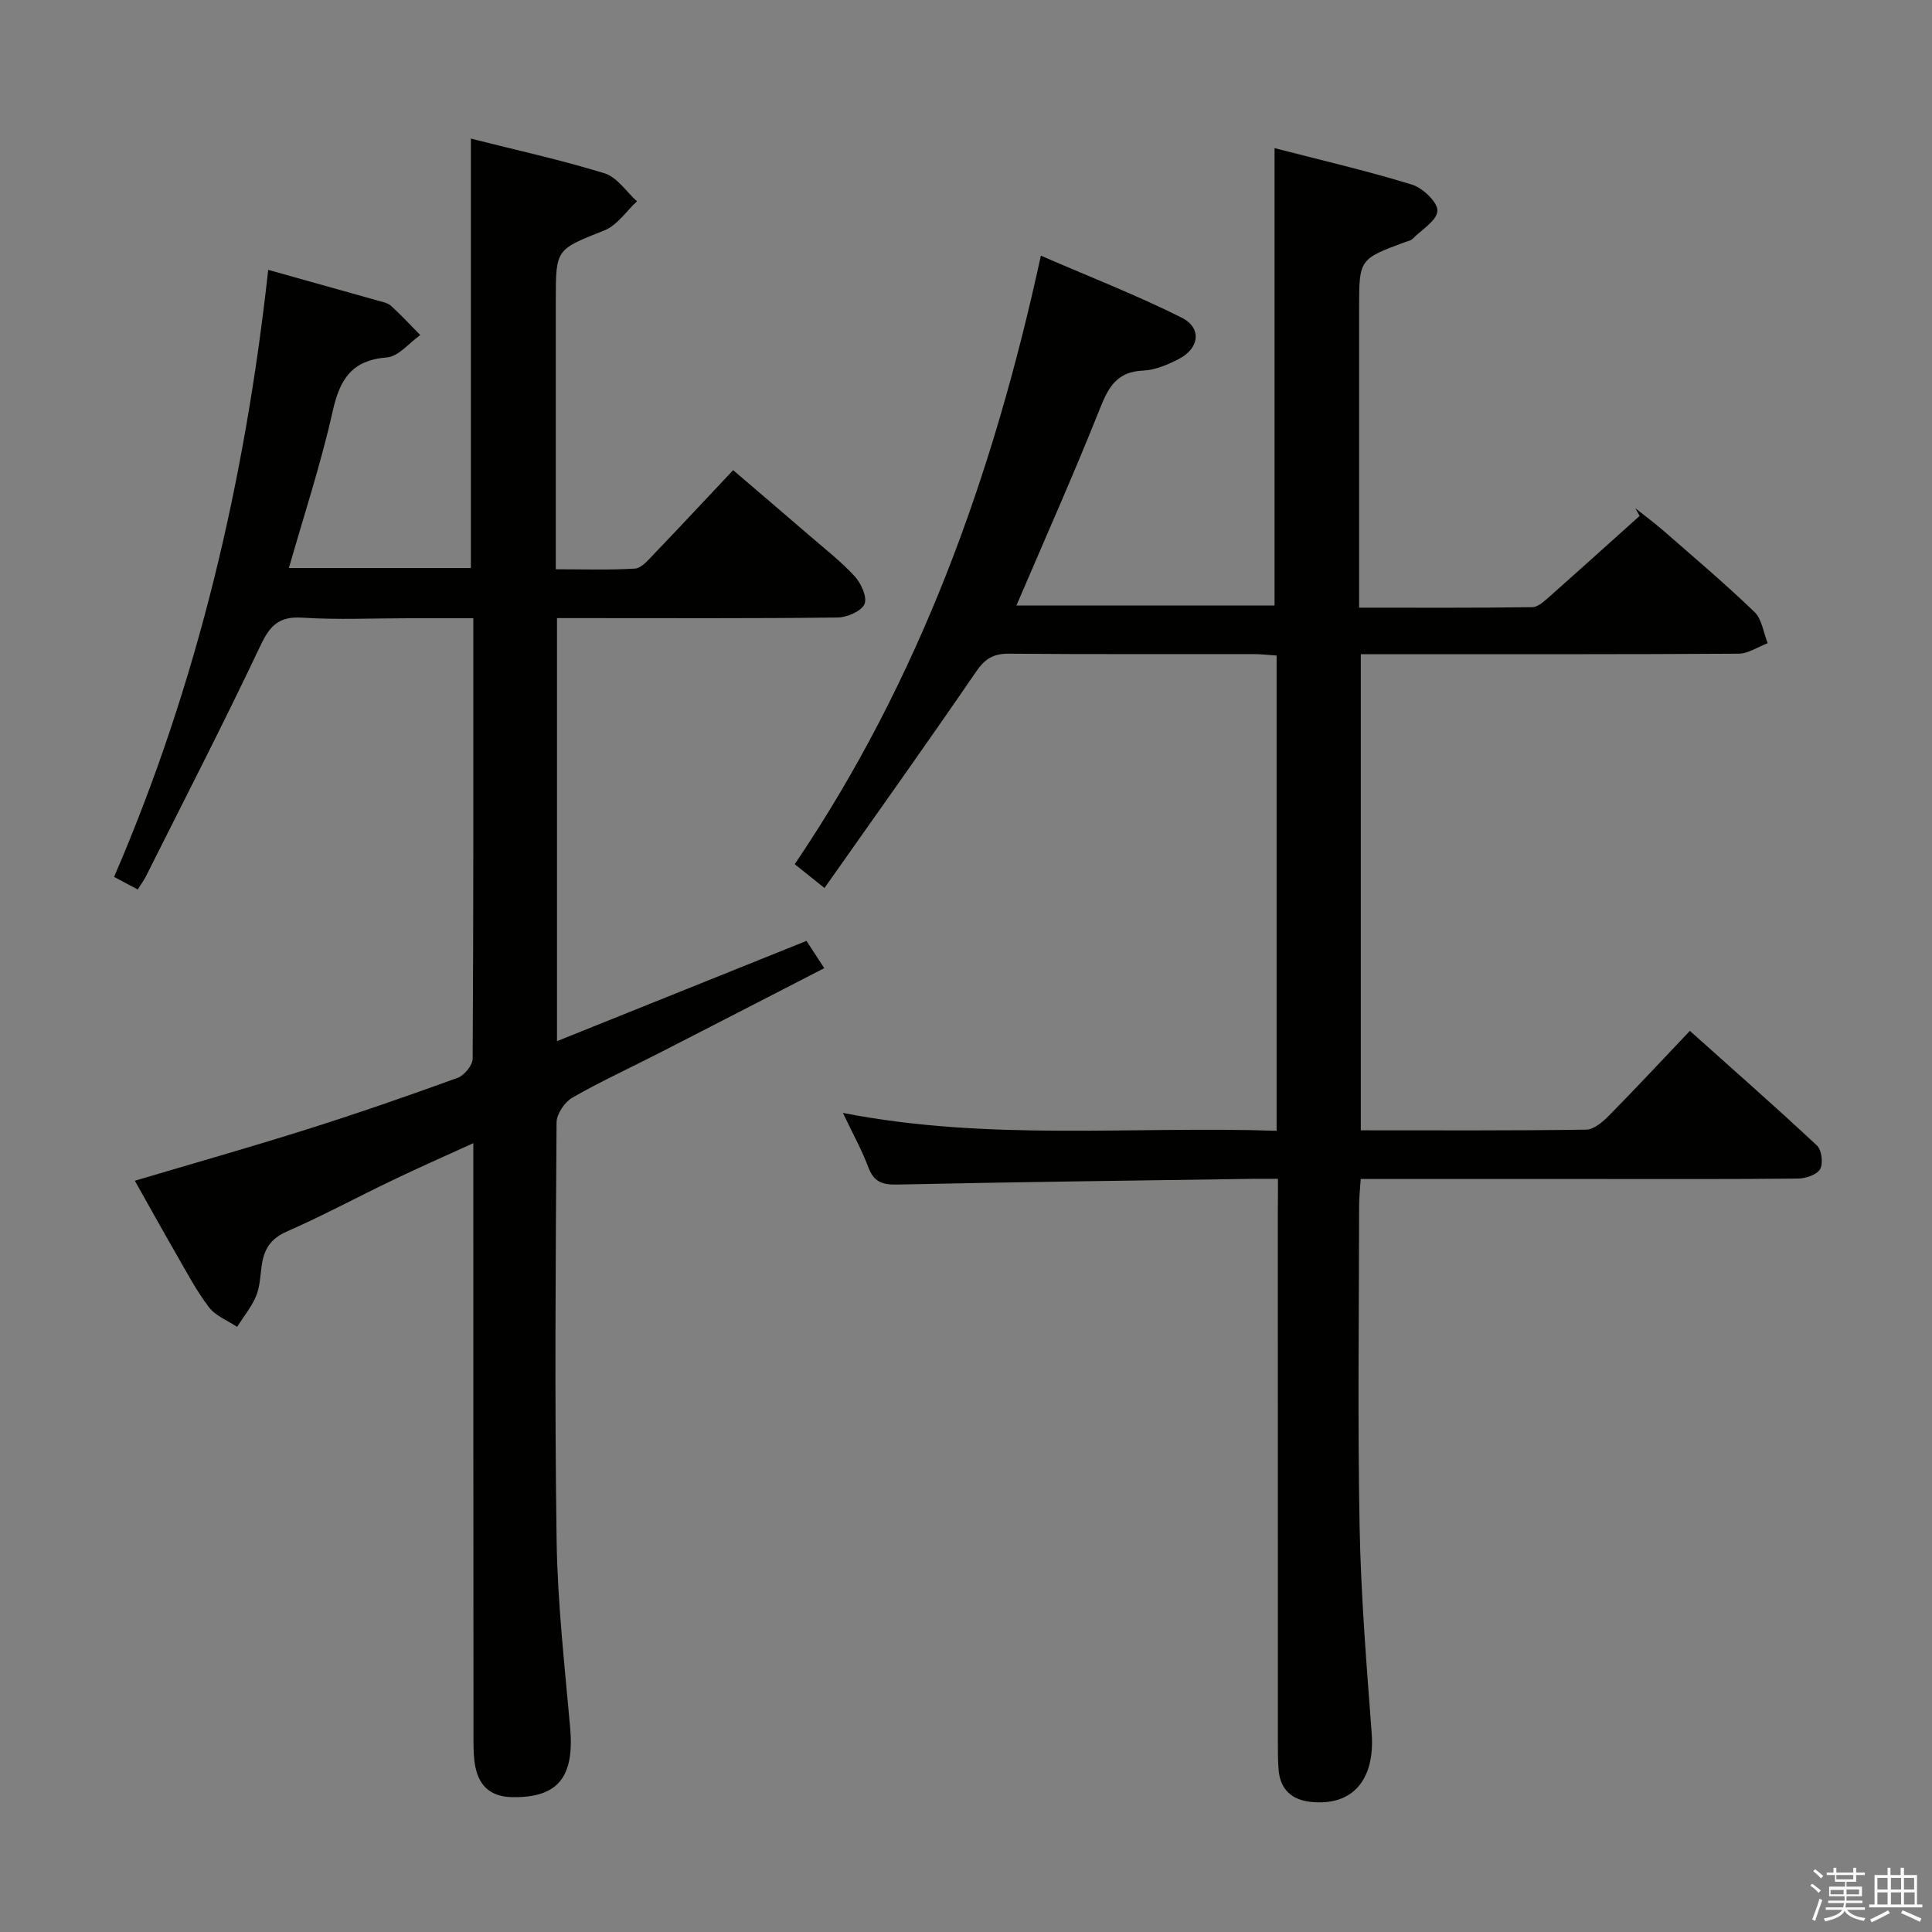 <svg enable-background="new 0 0 400 400" viewBox="0 0 400 400" xmlns="http://www.w3.org/2000/svg"><rect x="0" y="0" width="400" height="400" fill="#808080" stroke="none"/><path d="m374.8 390.4.4-.4c.7.5 1.3 1 1.8 1.4l-.5.5c-.5-.6-1.1-1.1-1.7-1.5zm1 7.3-.6-.3c.5-1.4 1.1-2.8 1.5-4.3.2.1.4.2.6.3-.5 1.3-1 2.8-1.5 4.3zm-.4-10.3.4-.4c.4.3 1 .8 1.7 1.4l-.5.5c-.4-.5-1-1-1.6-1.5zm2.5.3h1.7v-1h.6v1h3.5v-1h.6v1h1.8v.5h-1.8v1.4h-2v1h3.2v2h-3.2v.9h3.3v.5h-3.4c0 .3-.1.6-.1.9h4v.5h-3.7c.7.9 1.9 1.5 3.8 1.7-.1.2-.2.4-.3.6-2.1-.4-3.5-1.1-4-2.1-.4 1-1.8 1.7-4 2.2-.1-.2-.2-.4-.3-.6 2.1-.4 3.4-1 3.8-1.8h-3.4v-.5h3.6c.1-.3.1-.6.2-.9h-3.3v-.5h3.4c0-.3 0-.6 0-.9h-3.2v-2h3.3v-1h-2.1v-1.4h-1.7v-.5zm1.1 3.5v1h2.7c0-.3 0-.4 0-.4 0-.1 0-.2 0-.2 0-.1 0-.2 0-.3h-2.7zm1.2-3v.9h3.5v-.9zm4.7 3h-2.6v.6.4h2.6z" fill="#fafafb"/><path d="m393.6 386.7h.6v1.5h2.7v6.1h1.1v.6h-11v-.6h1.1v-6.1h2.7v-1.5h.6v1.5h2.1v-1.5zm-2.7 8.8.4.6c-1.2.6-2.5 1.3-3.8 1.9-.1-.2-.2-.4-.3-.6 1.2-.6 2.5-1.2 3.7-1.9zm-2.2-6.7v2.4h2.1v-2.4zm0 3v2.5h2.1v-2.5zm2.8-3v2.4h2.1v-2.4zm0 3v2.5h2.1v-2.5zm6 6.1c-1.4-.7-2.7-1.3-3.9-1.8l.3-.6c1.5.6 2.7 1.2 3.9 1.7zm-1.2-9.1h-2.1v2.4h2.1zm-2.1 3v2.5h2.2v-2.5z" fill="#fafafb"/><g fill="#010100"><path d="m264.59 244.07c-2.24 0-3.87-.02-5.49 0-24.47.36-48.94.65-73.41 1.18-3.14.07-4.81-.64-5.93-3.62-1.33-3.54-3.19-6.89-5.24-11.21 30.19 5.9 59.9 2.69 89.79 3.7 0-33.04 0-65.46 0-98.4-1.72-.11-3.32-.3-4.92-.3-16.83-.02-33.66.06-50.49-.08-3.2-.03-4.96 1.02-6.81 3.72-10.22 14.94-20.74 29.66-31.39 44.79-2.56-2.05-4.06-3.25-6.16-4.93 25.76-38.05 41.05-80.31 50.96-125.99 10.28 4.46 19.94 8.22 29.16 12.84 4.19 2.1 3.68 6.31-.52 8.51-2.31 1.21-4.96 2.34-7.5 2.45-5.26.23-7.07 3.23-8.84 7.68-5.45 13.71-11.48 27.2-17.36 40.95h53.44c0-31.29 0-62.64 0-94.69 9.36 2.42 18.99 4.65 28.42 7.54 2.25.69 5.37 3.64 5.3 5.44-.08 2.02-3.3 3.94-5.21 5.85-.32.32-.9.41-1.36.58-9.64 3.56-9.64 3.56-9.64 13.76v55.98 5.99c12.34 0 24.11.07 35.87-.1 1.21-.02 2.53-1.3 3.59-2.23 6.24-5.52 12.42-11.11 18.62-16.67-.3-.53-.59-1.06-.89-1.59 2.02 1.61 4.1 3.15 6.04 4.85 6.27 5.48 12.63 10.86 18.62 16.63 1.55 1.49 1.86 4.28 2.74 6.47-2.02.76-4.03 2.16-6.05 2.17-23.99.15-47.99.1-71.98.1-1.96 0-3.92 0-6.21 0v98.58c15.74 0 31.22.09 46.68-.14 1.63-.02 3.48-1.68 4.79-3 5.49-5.56 10.81-11.29 16.66-17.45 8.89 7.96 17.72 15.71 26.3 23.73.99.92 1.34 3.71.67 4.89-.66 1.17-2.98 1.94-4.58 1.96-13.99.15-27.99.09-41.99.09-15.99 0-31.97 0-48.55 0-.12 1.96-.32 3.7-.33 5.44-.02 22.16-.32 44.33.1 66.48.27 14.28 1.43 28.55 2.5 42.8.72 9.59-3.87 15.12-12.51 14.25-4-.4-6.42-2.54-6.76-6.66-.15-1.82-.15-3.66-.15-5.49-.01-36.82-.01-73.65-.01-110.47.03-1.99.03-3.95.03-6.38z"/><path d="m97.49 117.61c0-29.7 0-58.95 0-88.91 9.27 2.34 18.6 4.39 27.7 7.19 2.58.8 4.48 3.8 6.69 5.79-2.22 2.05-4.1 4.96-6.72 6.01-10 3.99-10.09 3.77-10.09 14.39v55.78c5.58 0 11 .19 16.39-.14 1.34-.08 2.71-1.73 3.83-2.9 5.41-5.64 10.74-11.36 16.5-17.48 5.28 4.52 10.42 8.9 15.53 13.31 3.27 2.83 6.72 5.51 9.64 8.67 1.33 1.45 2.65 4.4 2.02 5.76-.7 1.5-3.62 2.75-5.6 2.77-17.49.21-34.99.12-52.48.12-1.79 0-3.58 0-5.58 0v87.59c17.25-6.93 34.24-13.76 51.66-20.76 1.16 1.8 2.3 3.54 3.67 5.65-11.57 5.95-22.76 11.73-33.98 17.47-6.07 3.11-12.29 5.96-18.19 9.35-1.59.91-3.24 3.37-3.25 5.13-.19 28.82-.41 57.65.01 86.47.19 12.94 1.65 25.87 2.8 38.78.92 10.3-2.52 14.56-11.91 14.43-4.41-.06-6.86-2.15-7.71-6.26-.36-1.77-.38-3.63-.39-5.45-.03-39.12-.03-78.28-.03-117.43 0-1.82 0-3.64 0-6.26-5.89 2.69-11.31 5.07-16.64 7.63-7.35 3.52-14.54 7.4-21.99 10.67-3.38 1.48-4.73 3.73-5.19 7.04-.3 2.14-.36 4.4-1.17 6.34-.95 2.27-2.59 4.25-3.93 6.35-1.98-1.32-4.45-2.27-5.82-4.06-2.6-3.42-4.63-7.29-6.79-11.03-2.82-4.89-5.55-9.83-8.55-15.16 12.07-3.59 23.94-6.95 35.69-10.66 10.46-3.3 20.82-6.9 31.13-10.64 1.38-.5 3.11-2.6 3.12-3.97.18-30.13.14-60.28.14-91.19-4.61 0-9.03 0-13.45 0-7.33 0-14.68.35-21.99-.12-4.82-.31-6.68 1.65-8.65 5.81-7.6 16.07-15.75 31.88-23.71 47.77-.44.87-1.04 1.66-1.69 2.7-1.61-.86-3.03-1.62-4.89-2.61 17.33-40.13 27.12-82.09 31.91-125.68 8.03 2.25 15.35 4.29 22.67 6.36.96.27 2.07.47 2.76 1.09 2.11 1.91 4.05 4.02 6.05 6.05-2.29 1.62-4.5 4.44-6.9 4.63-7.32.57-9.76 4.55-11.24 11.17-2.41 10.8-5.9 21.36-9.06 32.44z"/></g></svg>